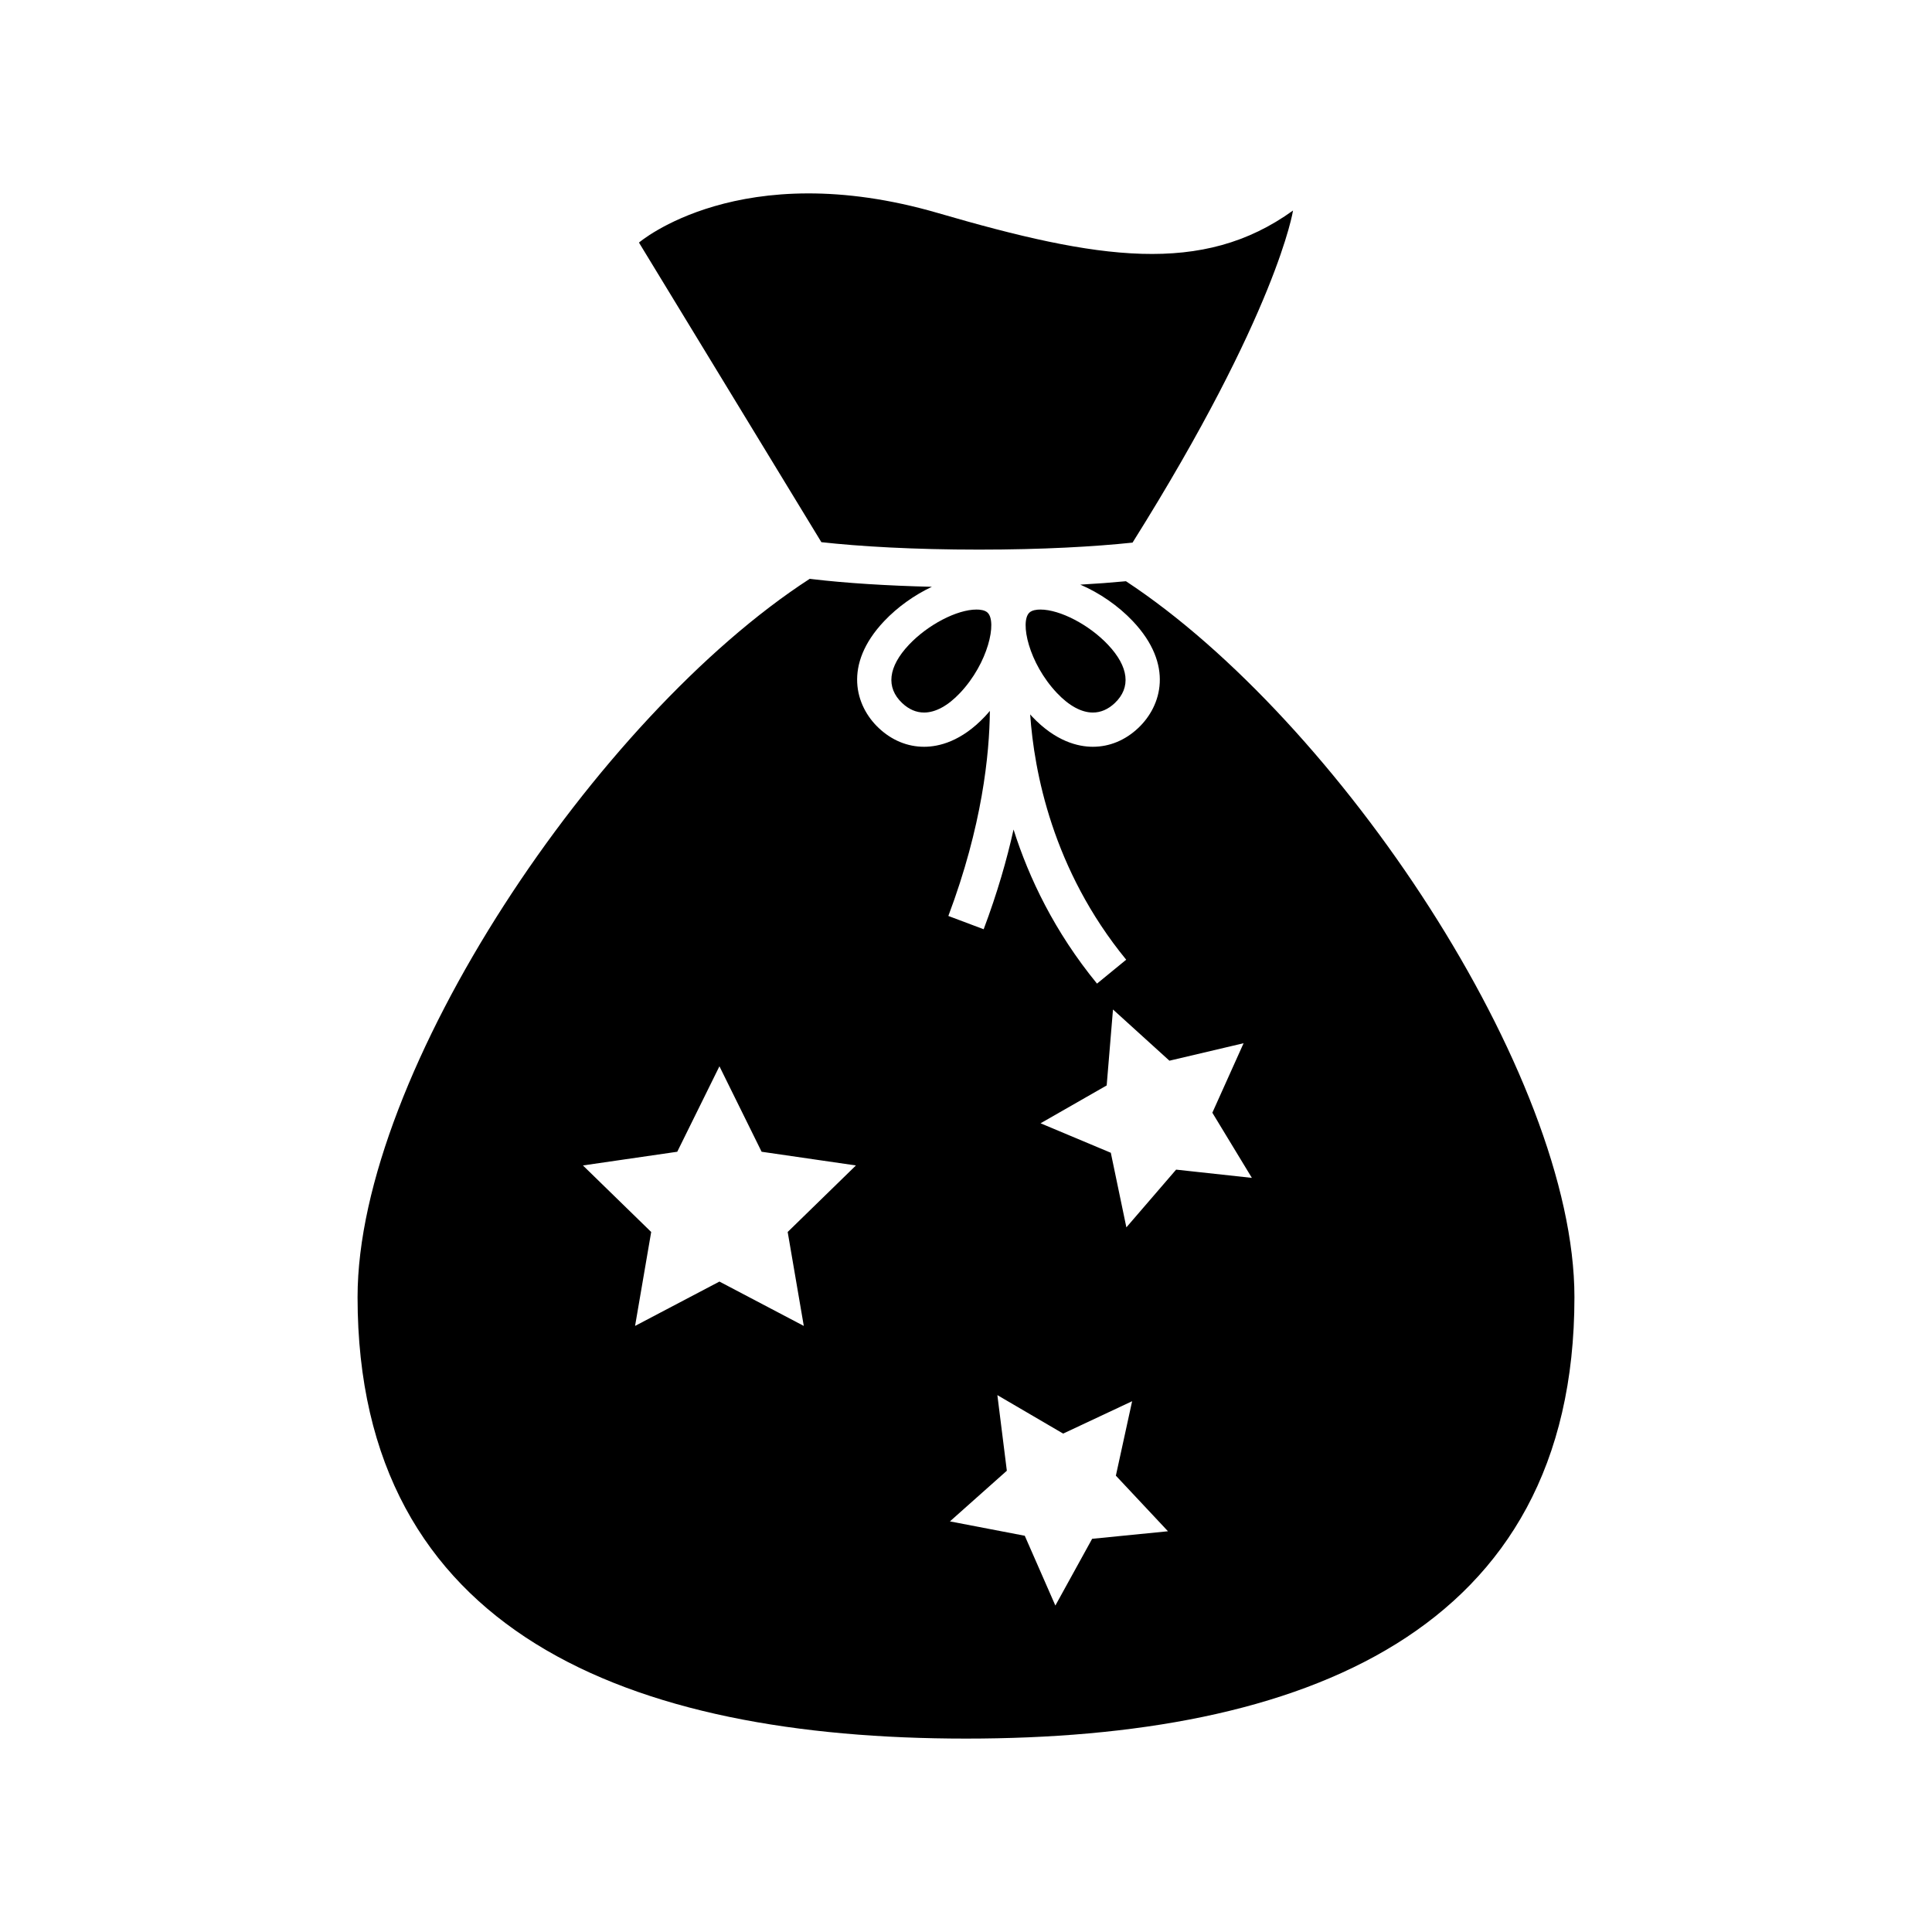 <?xml version="1.0" encoding="iso-8859-1"?>
<!-- Generator: Adobe Illustrator 16.0.0, SVG Export Plug-In . SVG Version: 6.00 Build 0)  -->
<!DOCTYPE svg PUBLIC "-//W3C//DTD SVG 1.1//EN" "http://www.w3.org/Graphics/SVG/1.1/DTD/svg11.dtd">
<svg version="1.1" xmlns="http://www.w3.org/2000/svg" xmlns:xlink="http://www.w3.org/1999/xlink" x="0px" y="0px" width="512px"
	 height="512px" viewBox="0 0 512 512" style="enable-background:new 0 0 512 512;" xml:space="preserve">
<g id="Artwork">
</g>
<g id="Layer_2">
	<g>
		<path d="M259.438,145.656c16.729,0,30.648-0.794,40.699-1.86c38.434-61.251,42.529-88.007,42.529-88.007
			c-24.001,17.332-51.668,13.031-94,0.697c-52.485-15.291-79.333,7.801-79.333,7.801l48.339,79.395
			C227.793,144.806,242.114,145.656,259.438,145.656z"/>
		<path d="M298.387,154.03c-3.763,0.358-7.815,0.662-12.096,0.905c5.014,2.148,10.024,5.557,13.931,9.693
			c10.922,11.565,7.597,22.469,1.431,28.292c-3.453,3.26-7.614,4.982-12.035,4.982c-0.001,0-0.001,0-0.002,0
			c-3.896-0.001-9.856-1.395-16.125-8.033c-0.167-0.177-0.321-0.369-0.485-0.55c1.036,15.029,5.891,41.13,25.447,65.012
			l-7.736,6.336c-11.25-13.737-18.044-28-22.118-40.832c-1.77,7.977-4.306,16.825-7.918,26.425l-9.359-3.521
			c8.964-23.826,10.905-42.827,11.002-54.345c-0.428,0.5-0.855,1.002-1.303,1.476c-6.27,6.639-12.229,8.033-16.125,8.033
			c-4.421,0-8.584-1.723-12.036-4.982c-6.167-5.823-9.491-16.727,1.43-28.292c3.577-3.789,8.082-6.962,12.666-9.121
			c-11.916-0.287-22.886-0.985-31.711-2.034c-0.223-0.026-0.437-0.054-0.656-0.08C158.225,189.893,94.758,284.227,94.758,343.752
			c0,89.051,72.19,116.994,161.242,116.994s161.242-27.943,161.242-116.994C417.242,284.57,354.503,190.979,298.387,154.03z
			 M213.013,351.383l-22.356-11.754L168.3,351.383l4.271-24.895l-18.088-17.631l24.995-3.631l11.179-22.648l11.178,22.648
			l24.994,3.631l-18.086,17.631L213.013,351.383z M289.428,407.799l-9.746,17.686l-8.109-18.494l-19.834-3.807l15.083-13.426
			l-2.51-20.037l17.431,10.195l18.28-8.58l-4.308,19.73l13.809,14.734L289.428,407.799z M311.685,309.963l-13.183,15.299
			l-4.124-19.768l-18.622-7.811l17.527-10.031l1.672-20.125l14.955,13.568l19.656-4.629l-8.282,18.418l10.476,17.264
			L311.685,309.963z"/>
		<path d="M240.885,170.858c-5.524,5.851-6.163,11.344-1.798,15.465c1.761,1.664,3.715,2.507,5.807,2.507
			c3.028,0,6.323-1.795,9.528-5.19c7.491-7.933,9.845-18.878,7.295-21.285c-0.716-0.676-1.984-0.818-2.923-0.818
			C253.603,161.536,245.903,165.544,240.885,170.858z"/>
		<path d="M280.088,183.64c3.205,3.396,6.5,5.189,9.528,5.19h0.001c2.091,0,4.044-0.843,5.807-2.507
			c4.364-4.121,3.726-9.614-1.799-15.465c-5.018-5.314-12.718-9.322-17.91-9.322c-0.938,0-2.207,0.143-2.923,0.818
			C270.242,164.762,272.597,175.707,280.088,183.64z"/>
	</g>
</g>
</svg>
